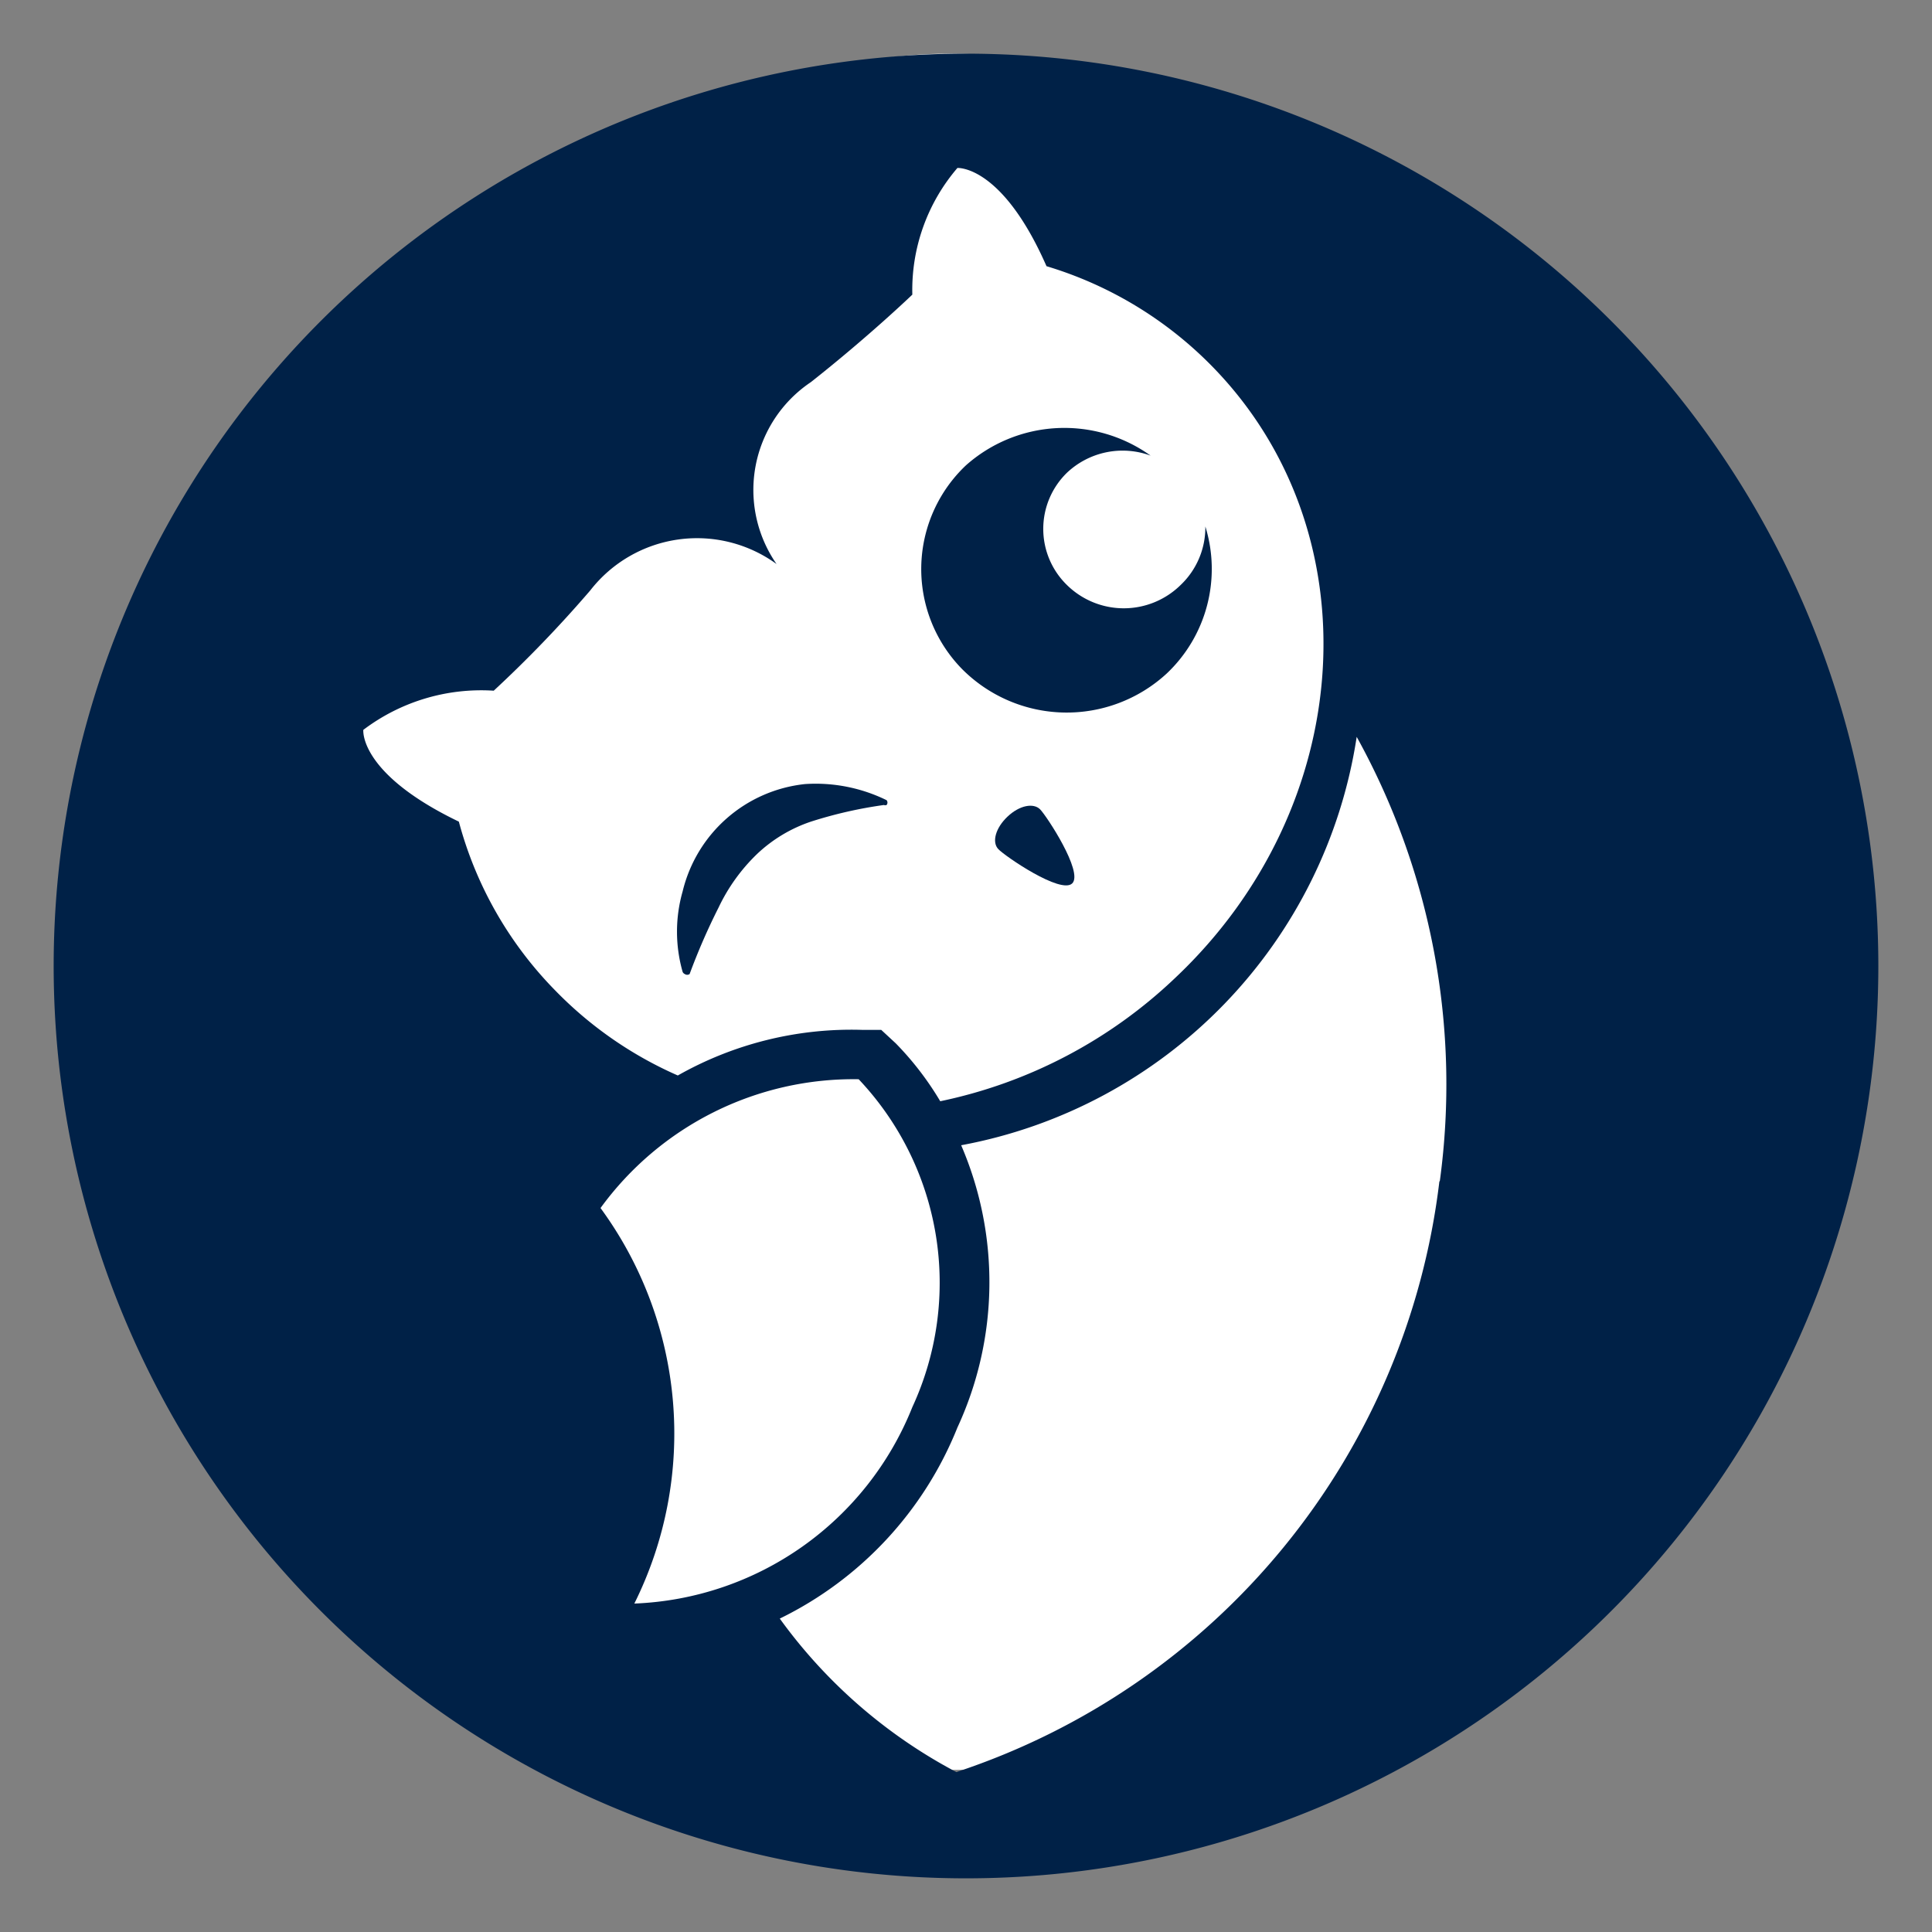 <svg viewBox="0 0 36 36" xmlns="http://www.w3.org/2000/svg"><rect x="0" y="0" width="36" height="36" fill="#808080" stroke="none"/><ellipse cx="17.7" cy="16.99" fill="#fff" rx="11.95" ry="15.99"/><g fill="#002147"><path d="m18.77 15.22c-.22.21-.29.47-.17.6s1.17.85 1.38.64-.48-1.26-.6-1.38-.38-.08-.61.14z"/><path d="m12.76 18.15a.08.08 0 0 0 .09 0 11.85 11.85 0 0 1 .54-1.24 3.41 3.41 0 0 1 .72-1 2.72 2.72 0 0 1 1-.6 8.1 8.1 0 0 1 1.36-.31.07.07 0 0 0 .05 0 .07.07 0 0 0 0-.09 3 3 0 0 0 -1.52-.3 2.63 2.63 0 0 0 -2.28 2 2.73 2.73 0 0 0 0 1.5.08.08 0 0 0 .04.04z"/><path d="m21.74 12.55a2.68 2.68 0 0 0 .72-2.74 1.48 1.48 0 0 1 -.46 1.09 1.51 1.51 0 0 1 -2.12 0 1.46 1.46 0 0 1 0-2.09 1.51 1.51 0 0 1 1.56-.32 2.76 2.76 0 0 0 -3.44.18 2.66 2.66 0 0 0 -.07 3.8 2.75 2.75 0 0 0 3.81.08z"/><path d="m18 1a17 17 0 1 0 17 17 17 17 0 0 0 -17-17zm-9.45 14.31c-1.87-.9-1.78-1.71-1.78-1.71a3.64 3.64 0 0 1 2.43-.73 22.86 22.86 0 0 0 1.8-1.87 2.52 2.52 0 0 1 3.47-.49 2.42 2.42 0 0 1 .64-3.39c1.09-.86 1.89-1.63 1.89-1.63a3.49 3.49 0 0 1 .84-2.36s.83-.06 1.66 1.83a7.23 7.23 0 0 1 3.1 1.88c3 3.08 2.69 8.18-.7 11.38a9 9 0 0 1 -4.38 2.3 5.69 5.69 0 0 0 -.83-1.08l-.27-.25h-.36a6.56 6.56 0 0 0 -3.43.85 7.24 7.24 0 0 1 -2.28-1.58 7.1 7.1 0 0 1 -1.8-3.15zm3.27 14.57a7.11 7.11 0 0 0 -.63-7.37 5.83 5.83 0 0 1 4.81-2.4 5.52 5.52 0 0 1 1 6.11 5.82 5.82 0 0 1 -5.18 3.66zm15-7.86a13.25 13.25 0 0 1 -9 11 9.58 9.58 0 0 1 -3.29-2.86 6.76 6.76 0 0 0 3.31-3.56 6.45 6.45 0 0 0 .07-5.26 9.14 9.14 0 0 0 7.37-7.61 13.38 13.38 0 0 1 1.55 8.27z"/></g></svg>